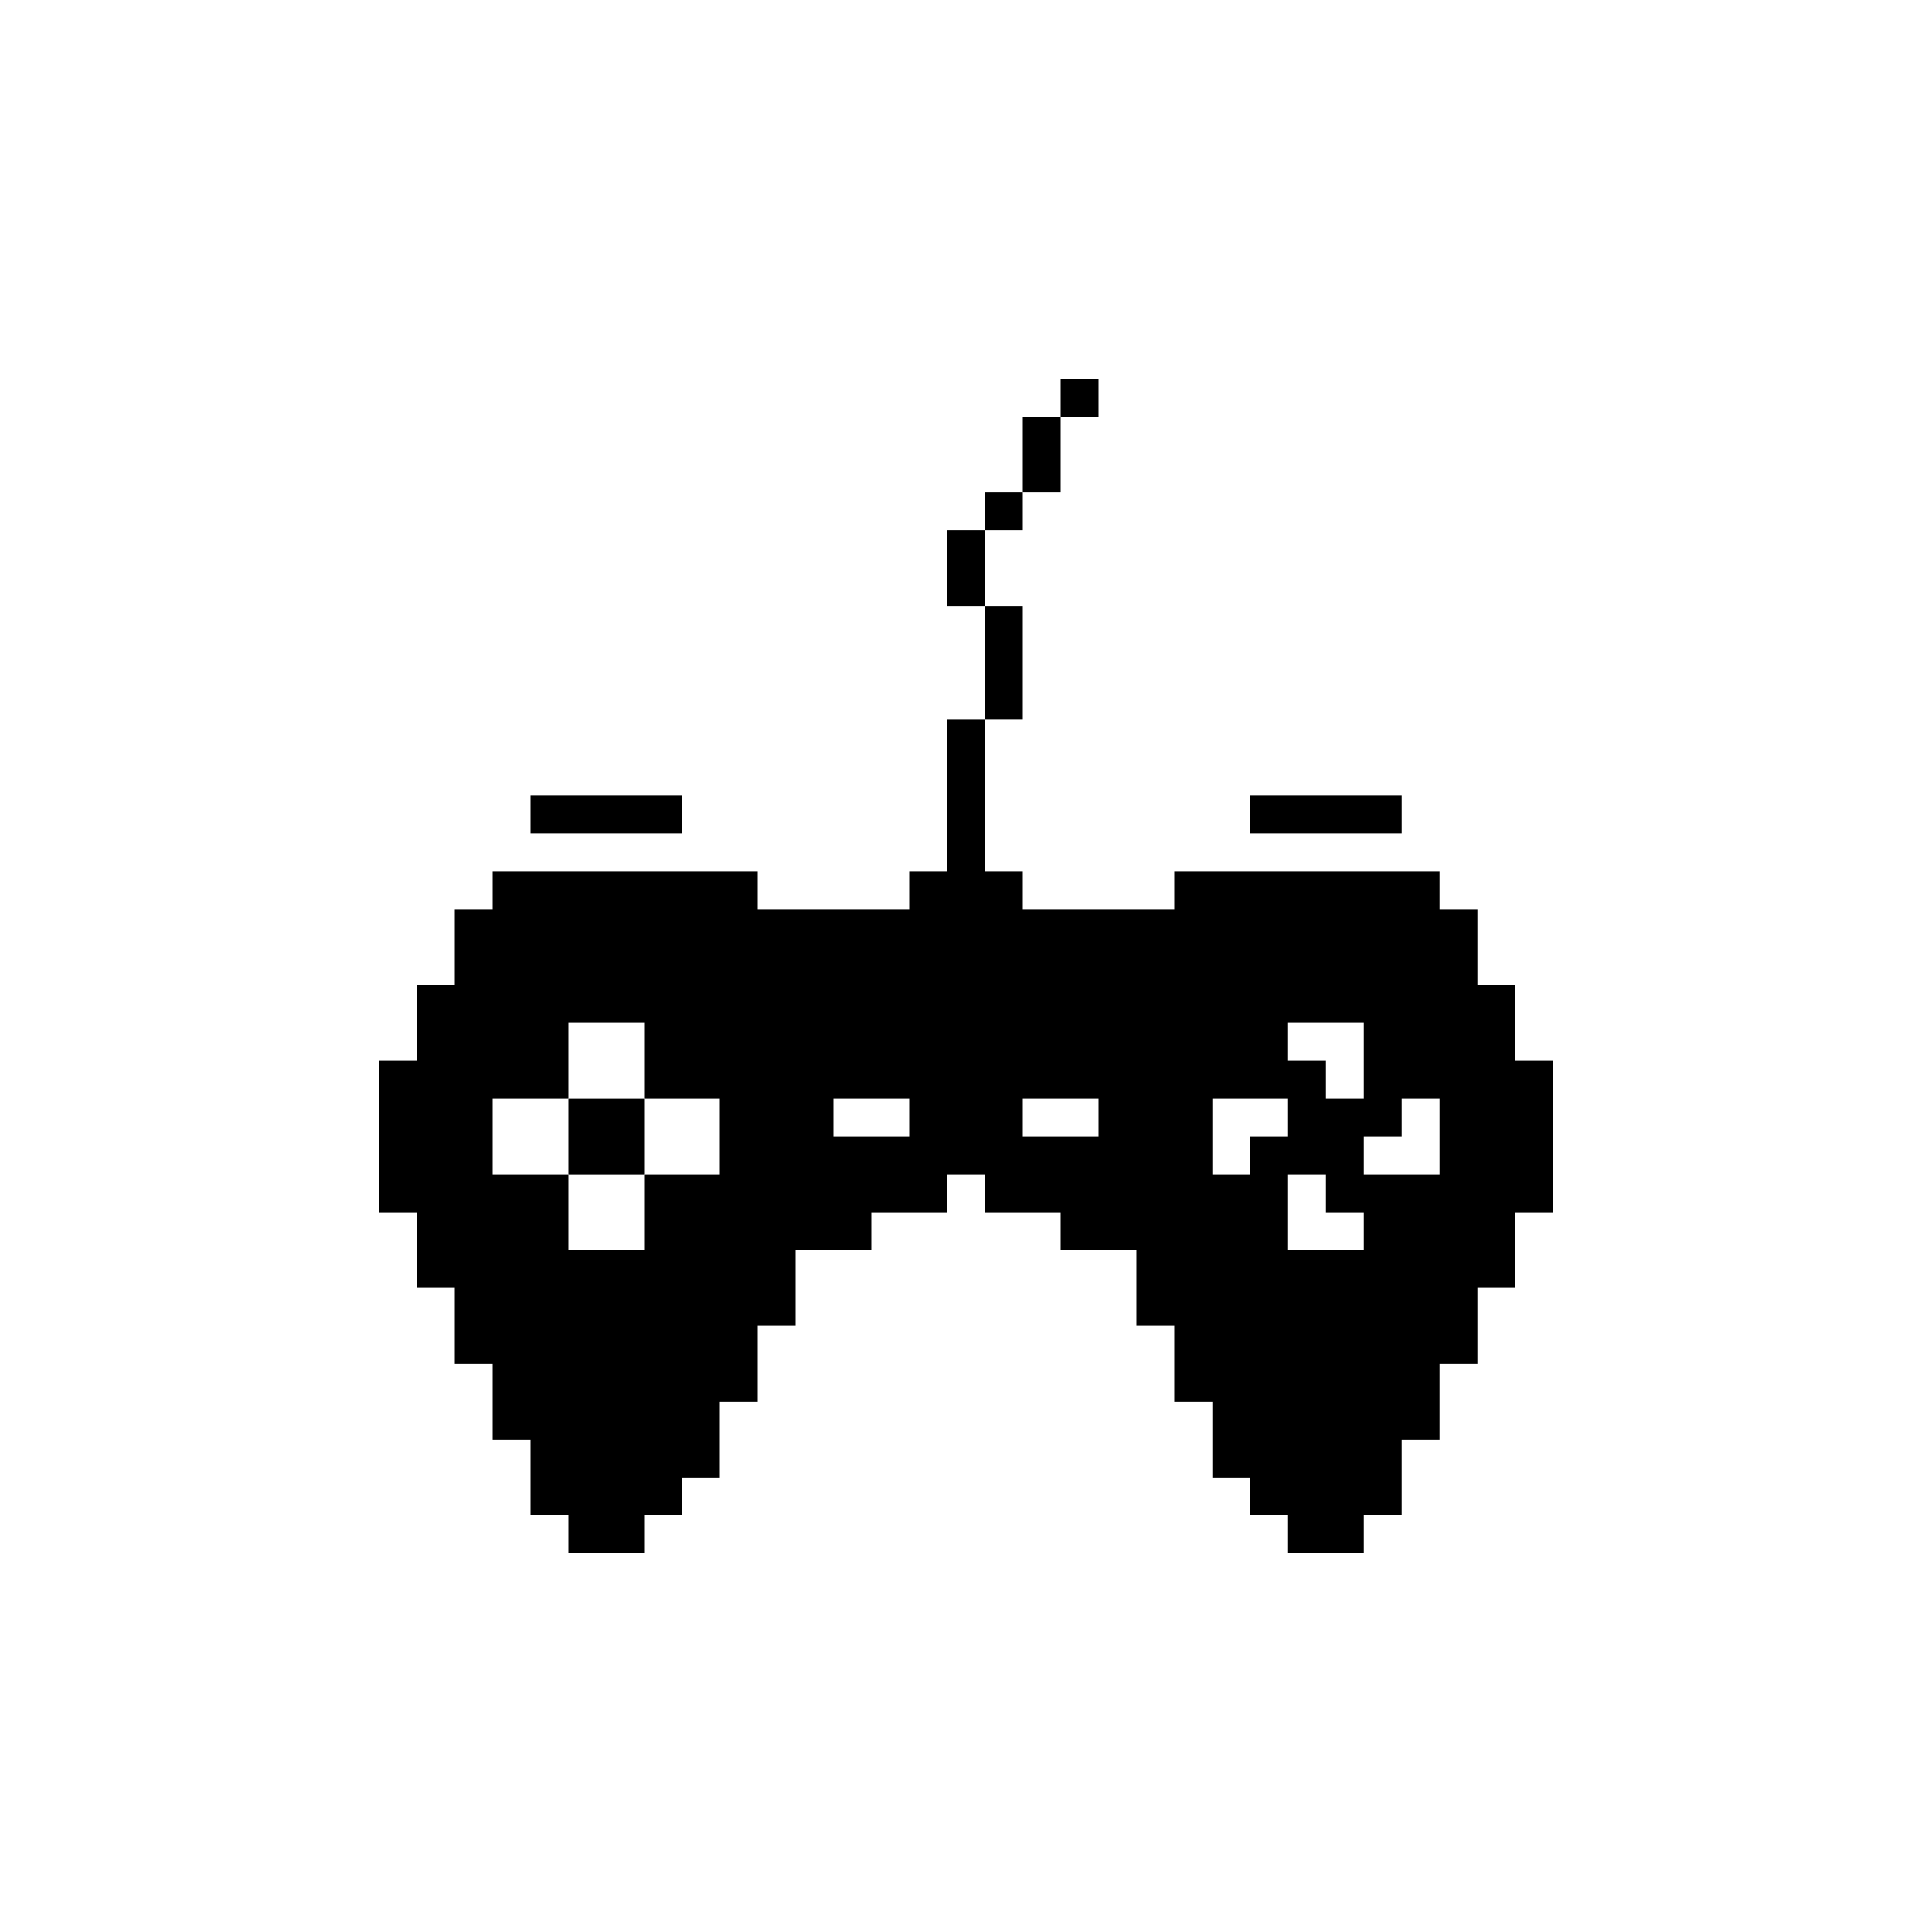 <?xml version="1.0" encoding="UTF-8"?>
<svg width="1200pt" height="1200pt" version="1.1" viewBox="0 0 1200 1200" xmlns="http://www.w3.org/2000/svg">
 <path d="m941.16 635.34v-23.641h-23.52v-47.039h-23.52v-23.52h-164.76v23.52h-94.078v-23.52h-23.52v-94.078h-23.52v94.078h-23.52v23.52h-94.078v-23.52h-164.64v23.52h-23.52v47.039h-23.641v47.16h-23.52v94.078h23.52v47.039h23.641v47.16l23.52 0.004v47.039h23.52v47.039h23.52v23.52h47.039v-23.52h23.52v-23.52h23.52v-47.039h23.52v-47.16h23.52v-47.039h47.039v-23.52h47.039v-23.52h23.52v23.52h47.039v23.52h47.039v47.039h23.52v47.16h23.648v47.039h23.52v23.52h23.52v23.52h47.039v-23.52h23.52v-47.039h23.52v-47.039h23.52v-47.16h23.52v-47.039h23.52v-94.078h-23.52zm-376.44 70.559h-47.039v-23.52h47.039zm282.36-23.52h-23.52v-23.52h-23.52v-23.52h47.039zm0 70.562v23.52h-47.039v-47.039h23.52v23.52zm-47.039-47.043h-23.52v23.52l-23.52 0.004v-47.039h47.039zm-470.52-23.52h23.52v-47.039h47.039v47.039h47.039v47.039h-47.039v47.039h-47.039v-47.039l-23.52 0.004h-23.52v-47.039zm305.76 0h47.039v23.52h-47.039zm235.32 47.043h-23.52v-23.52h23.52v-23.52h23.52v47.039z"/>
 <path d="m823.56 517.62h47.043v-23.52h-94.082v23.52z"/>
 <path d="m658.8 235.26h23.52v23.52h-23.52z"/>
 <path d="m658.8 282.3v-23.52h-23.52v47.039h23.52z"/>
 <path d="m635.28 423.54v-47.16h-23.52v70.68h23.52z"/>
 <path d="m611.76 305.82h23.52v23.52h-23.52z"/>
 <path d="m611.76 329.34h-23.523v47.039h23.523z"/>
 <path d="m353.04 729.42h47.039v-47.043h-47.039z"/>
 <path d="m376.56 517.62h47.043v-23.52h-94.082v23.52z"/>
</svg>
